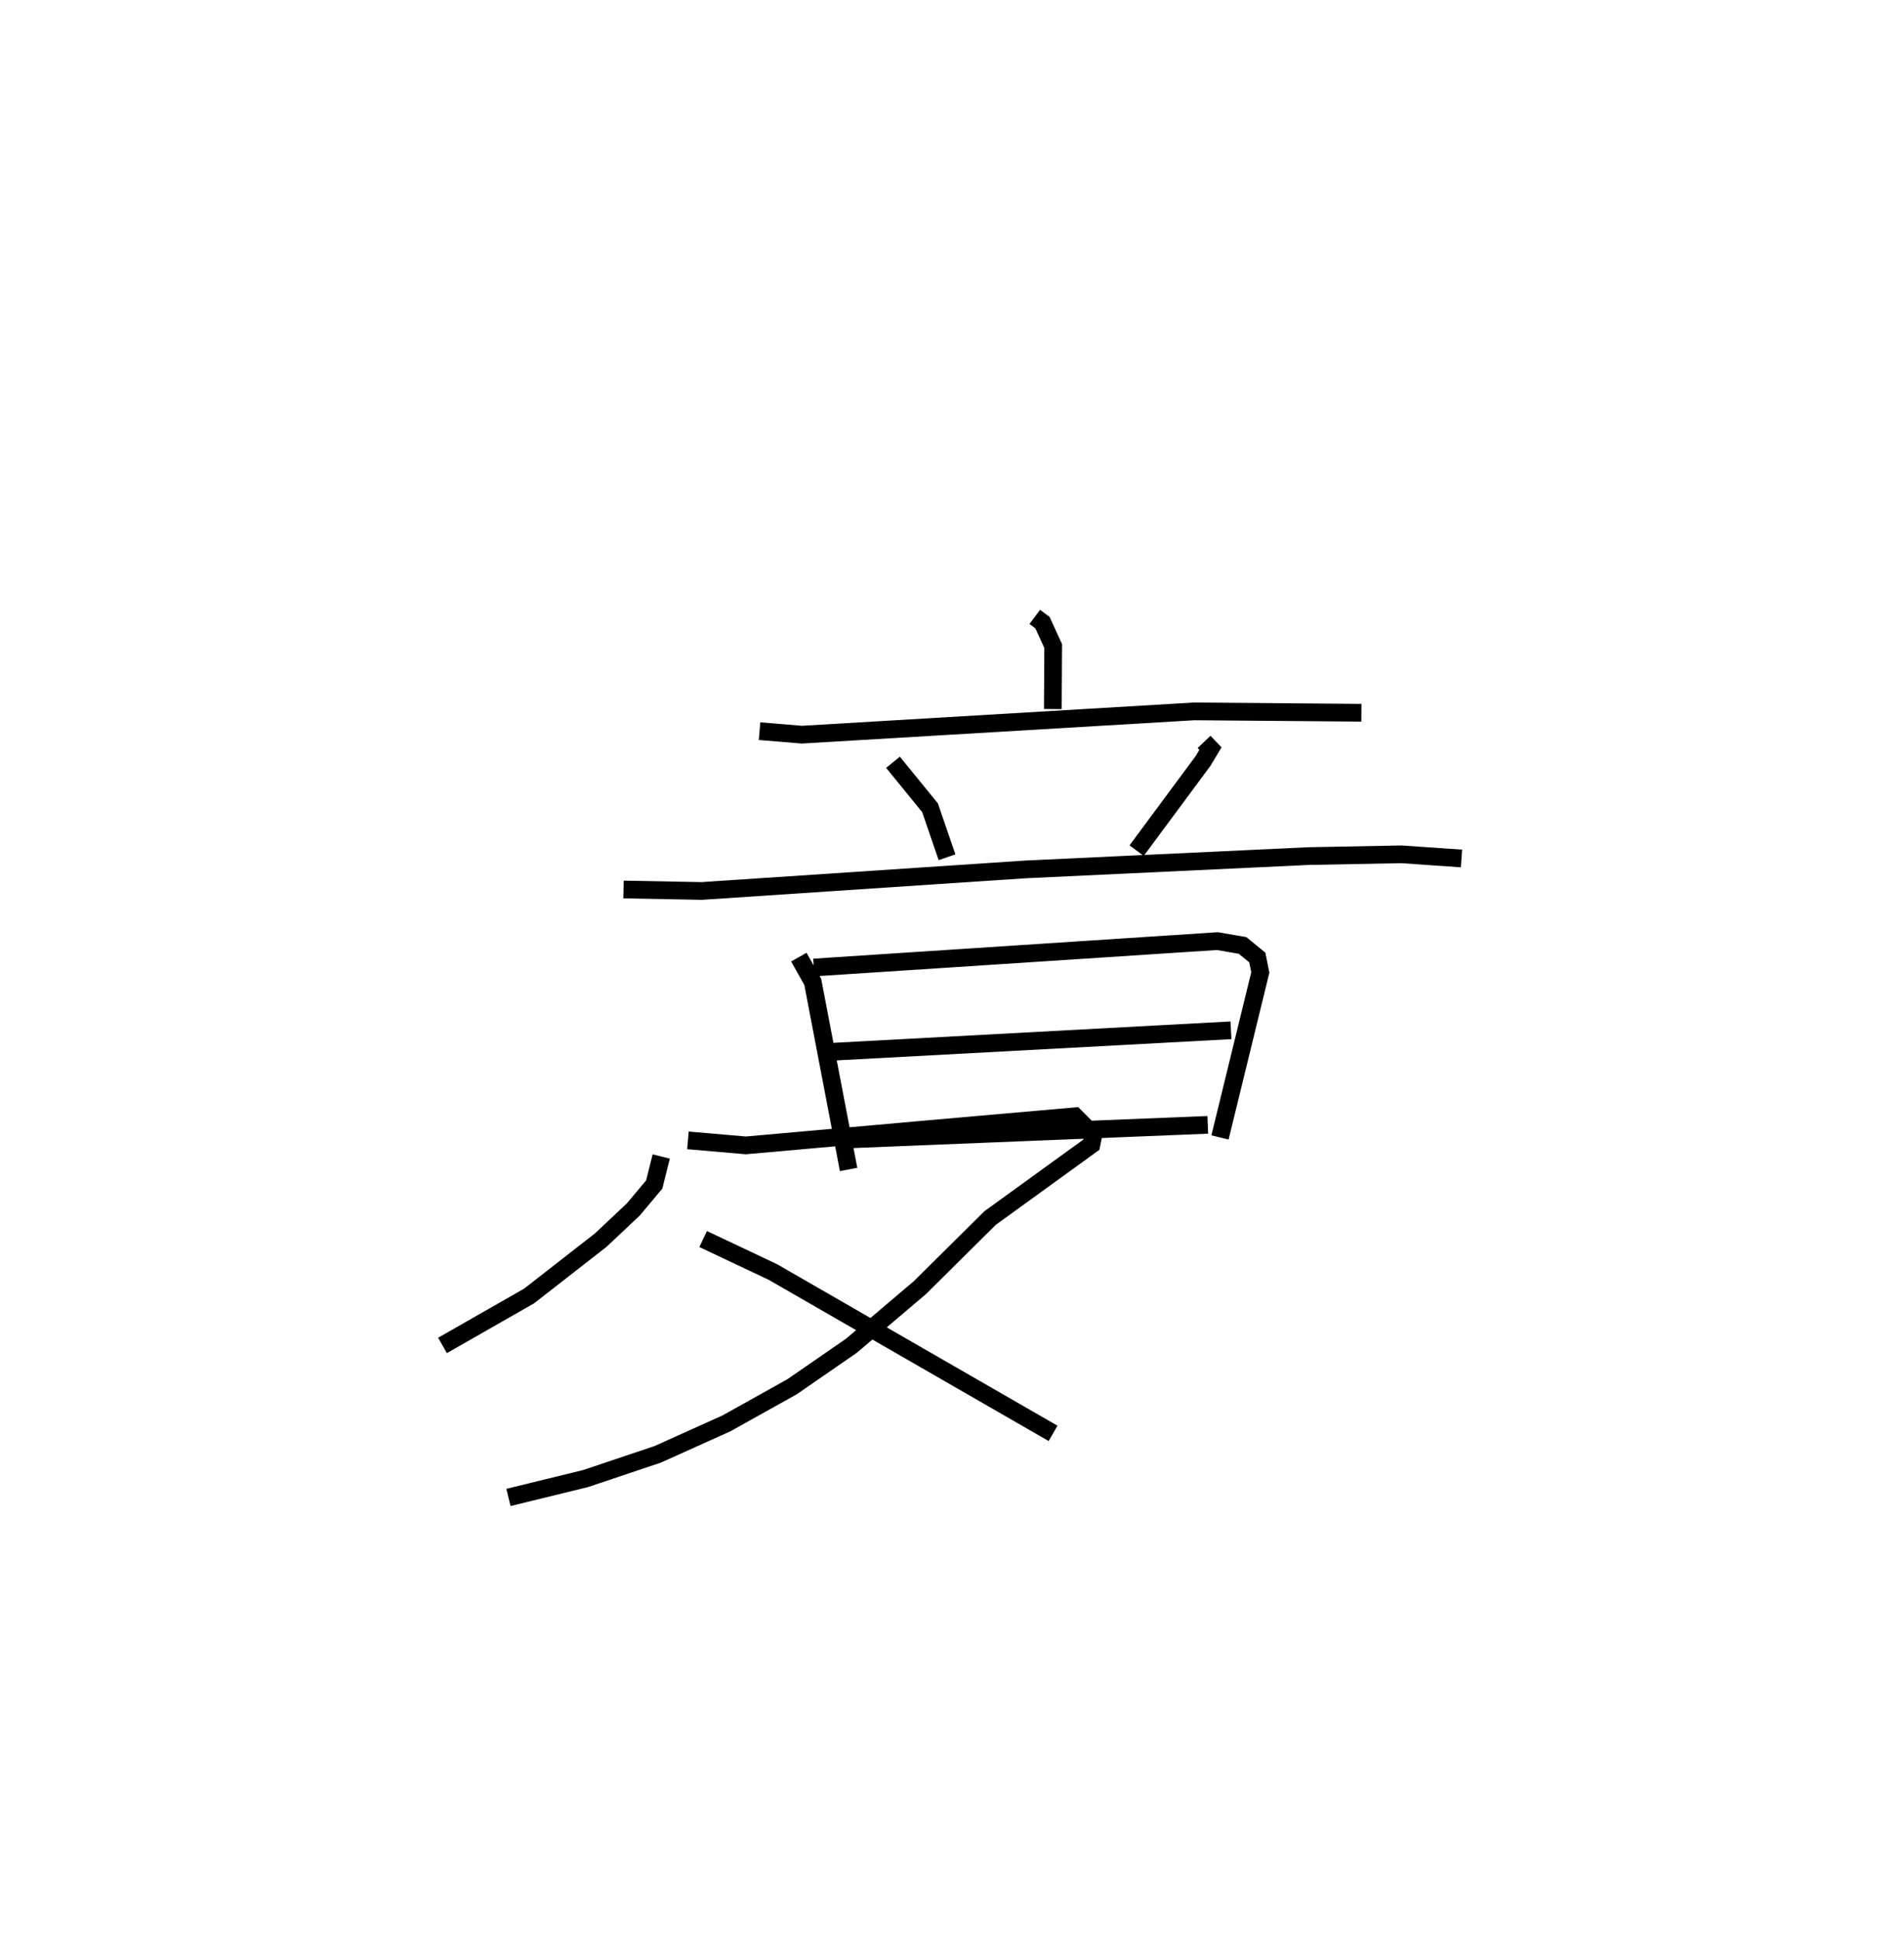 <?xml version="1.0" encoding="utf-8" ?>
<svg baseProfile="full" height="109.552" version="1.1" width="107.566" xmlns="http://www.w3.org/2000/svg" xmlns:ev="http://www.w3.org/2001/xml-events" xmlns:xlink="http://www.w3.org/1999/xlink"><defs /><rect fill="white" height="109.552" width="107.566" x="0" y="0" /><path d="M30.434,25 m0.0,0.0 m28.026,9.833 l0.436,0.326 0.604,1.323 l-0.021,3.556 m-16.568,1.248 l2.391,0.198 22.161,-1.315 l9.449,0.077 m-26.463,2.796 l2.092,2.567 0.961,2.797 m14.523,-6.515 l0.361,0.38 -0.424,0.703 l-3.748,5.058 m-28.989,2.195 l4.413,0.083 18.289,-1.217 l15.999,-0.753 5.248,-0.1 l3.392,0.235 m-37.435,5.571 l0.786,1.4 2.025,10.589 m-1.967,-11.403 l22.802,-1.491 1.421,0.245 l0.833,0.681 0.17,0.843 l-2.278,9.317 m-22.128,-4.826 l22.749,-1.224 m-22.037,6.178 l20.726,-0.839 m-30.877,1.787 l-0.396,1.582 -1.179,1.406 l-1.84,1.732 -4.048,3.155 l-4.893,2.794 m13.865,-11.58 l3.274,0.284 10.306,-0.917 l8.279,-0.727 1.049,1.051 l-0.114,0.552 -5.722,4.142 l-3.974,3.936 -3.864,3.278 l-3.349,2.312 -3.704,2.067 l-3.894,1.753 -4.081,1.369 l-4.346,1.063 m10.999,-14.591 l3.941,1.862 15.828,9.111 " fill="none" stroke="black" stroke-width="1" /></svg>